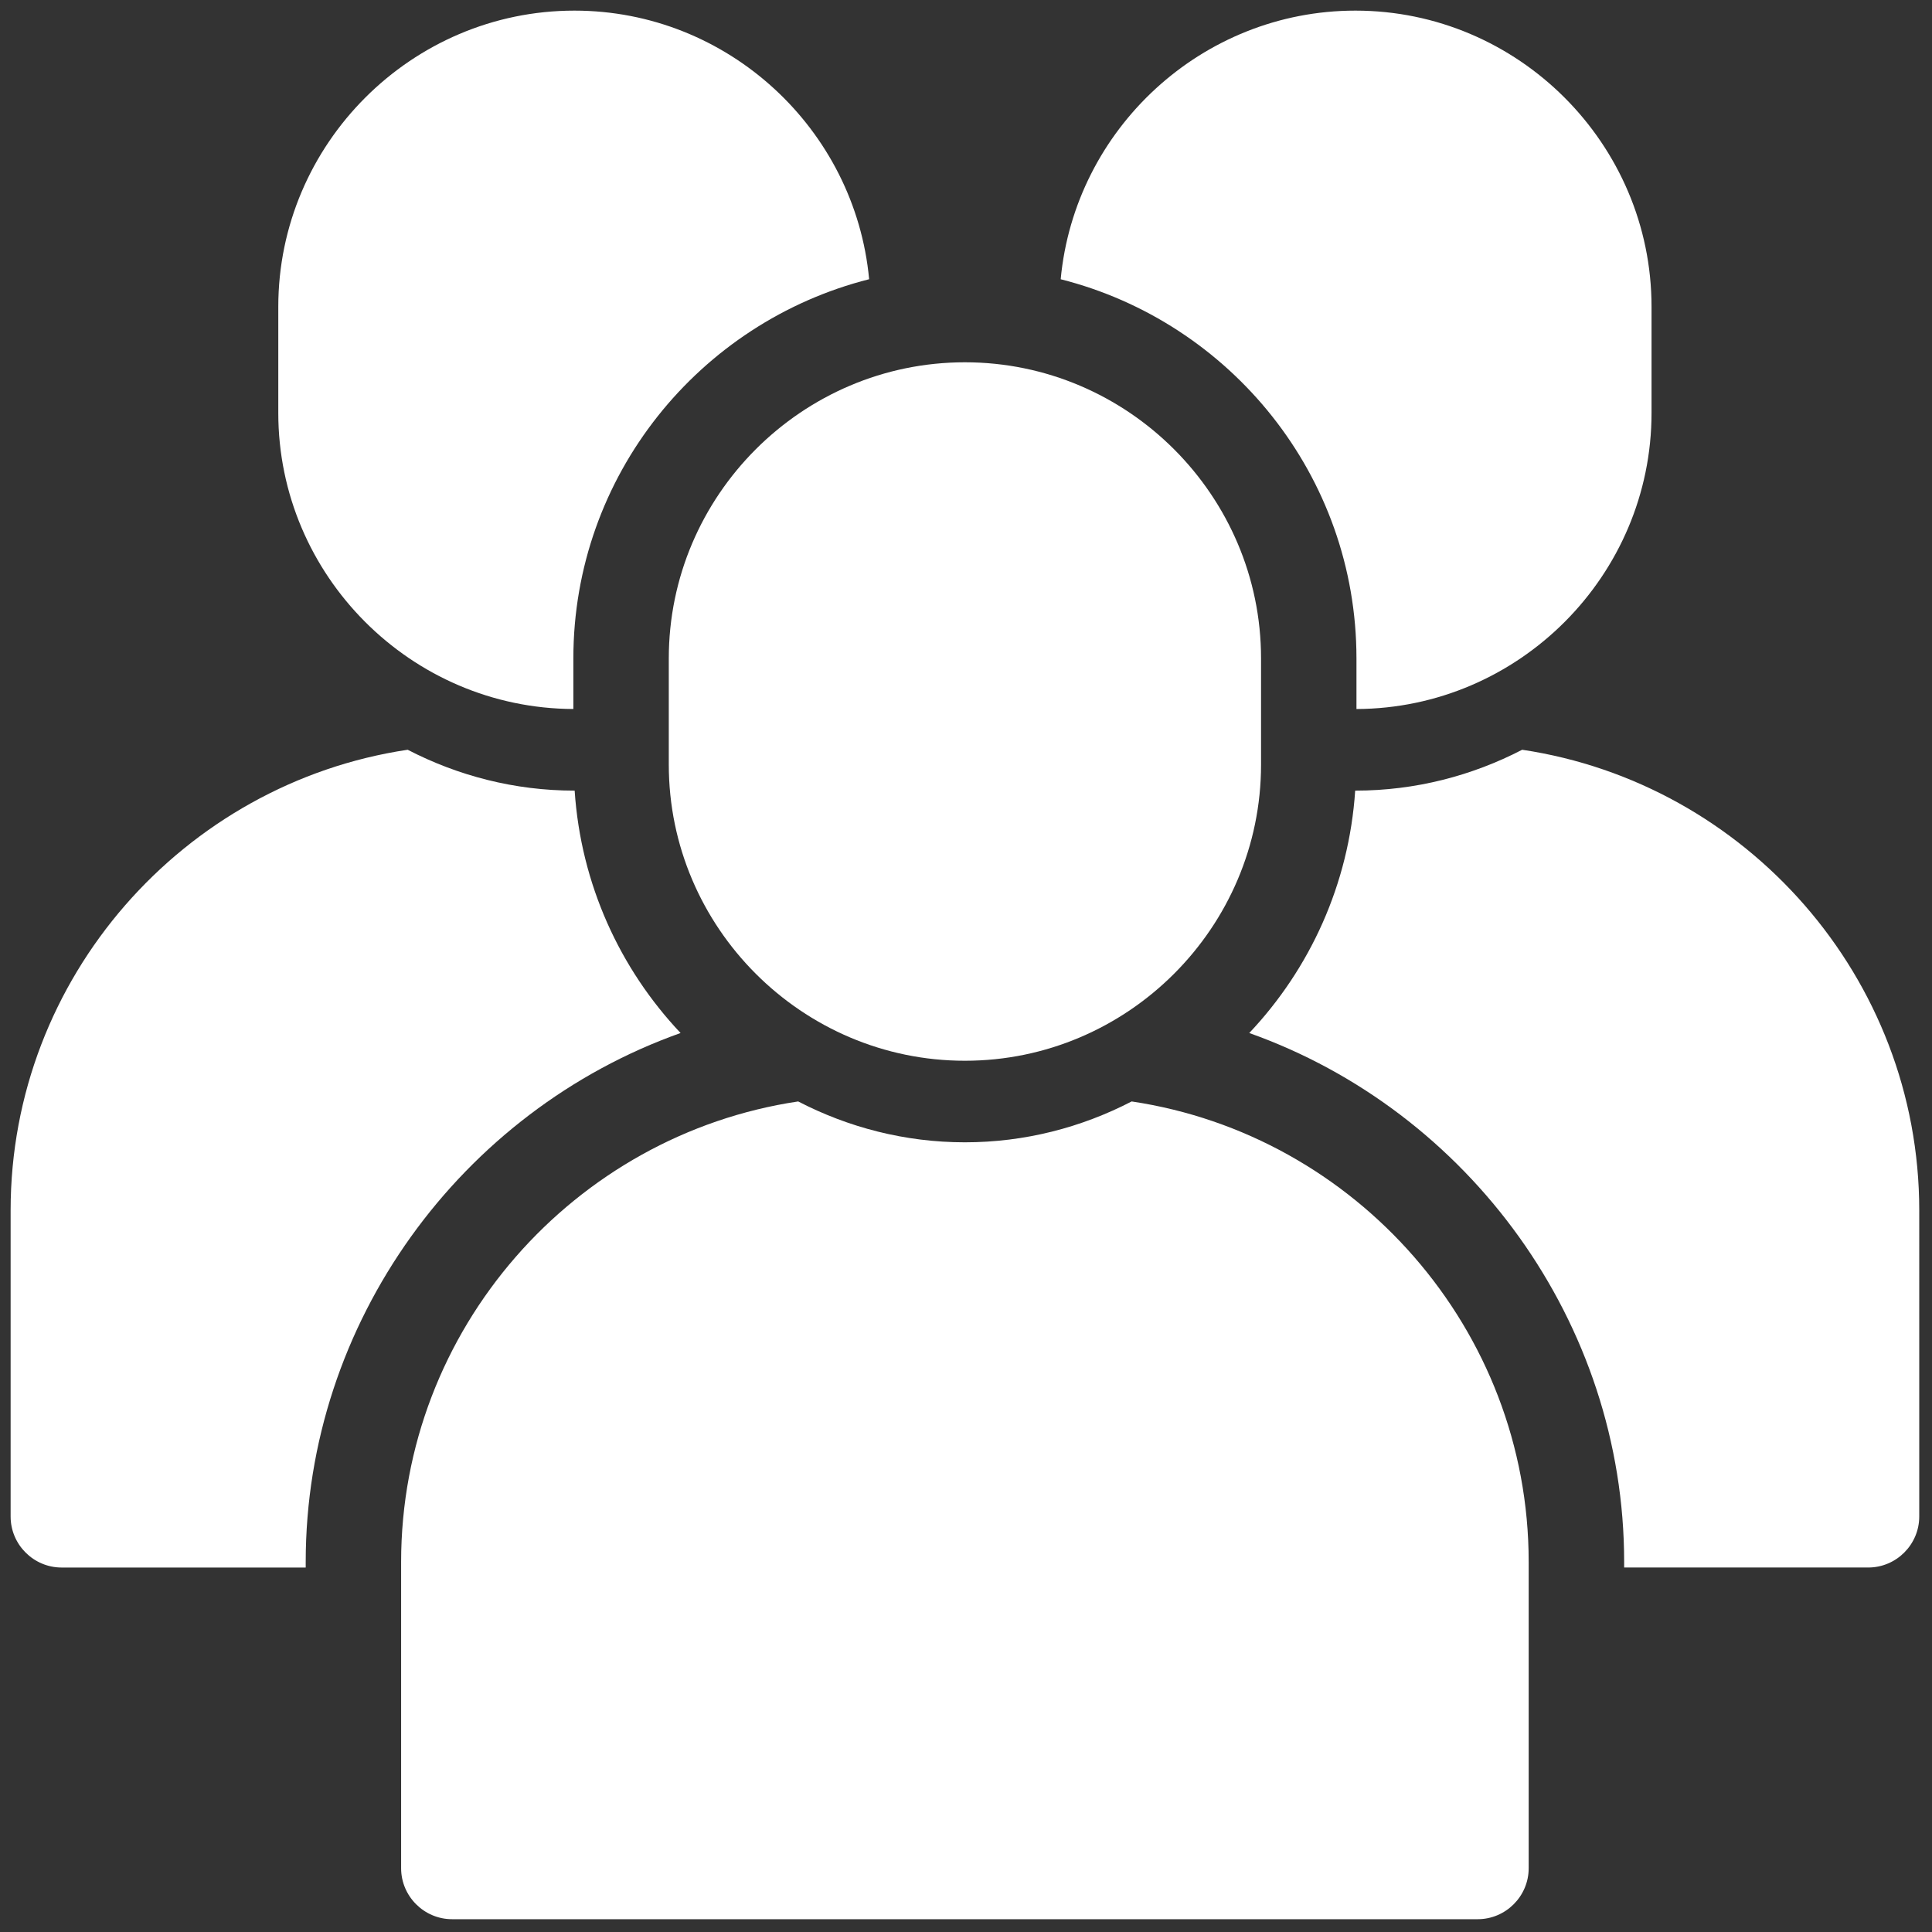 <?xml version="1.0" encoding="UTF-8" standalone="no"?>
<svg
   version="1.1"
   width="256"
   height="256"
   viewBox="0 0 256 256"
   xml:space="preserve"
   id="svg6573"
   sodipodi:docname="uživatelé.svg"
   inkscape:version="1.2.1 (9c6d41e410, 2022-07-14)"
   xmlns:inkscape="http://www.inkscape.org/namespaces/inkscape"
   xmlns:sodipodi="http://sodipodi.sourceforge.net/DTD/sodipodi-0.dtd"
   xmlns="http://www.w3.org/2000/svg"
   xmlns:svg="http://www.w3.org/2000/svg"><rect x="0" y="0" width="256" height="256" fill="#333333" stroke="none"/><sodipodi:namedview
   id="namedview6575"
   pagecolor="#ffffff"
   bordercolor="#000000"
   borderopacity="0.25"
   inkscape:showpageshadow="2"
   inkscape:pageopacity="0.0"
   inkscape:pagecheckerboard="0"
   inkscape:deskcolor="#d1d1d1"
   showgrid="false"
   inkscape:zoom="1.6347656"
   inkscape:cx="116.22461"
   inkscape:cy="193.29988"
   inkscape:window-width="1920"
   inkscape:window-height="1017"
   inkscape:window-x="-8"
   inkscape:window-y="-8"
   inkscape:window-maximized="1"
   inkscape:current-layer="svg6573" />

<defs
   id="defs6557">
</defs>
<g
   style="stroke:none;stroke-width:0;stroke-dasharray:none;stroke-linecap:butt;stroke-linejoin:miter;stroke-miterlimit:10;fill:#ffffff;fill-rule:nonzero;opacity:1"
   transform="translate(1.407 1.407) scale(2.81 2.81)"
   id="g6571">
	<path
   d="M 45 49.519 L 45 49.519 c -7.68 0 -13.964 -6.284 -13.964 -13.964 v -5.008 c 0 -7.68 6.284 -13.964 13.964 -13.964 h 0 c 7.68 0 13.964 6.284 13.964 13.964 v 5.008 C 58.964 43.236 52.68 49.519 45 49.519 z"
   style="stroke:none;stroke-width:1;stroke-dasharray:none;stroke-linecap:butt;stroke-linejoin:miter;stroke-miterlimit:10;fill:#ffffff;fill-rule:nonzero;opacity:1"
   transform=" matrix(1 0 0 1 0 0) "
   stroke-linecap="round"
   id="path6559" />
	<path
   d="M 52.863 51.438 c -2.362 1.223 -5.032 1.927 -7.863 1.927 s -5.501 -0.704 -7.863 -1.927 C 26.58 53.014 18.414 62.175 18.414 73.152 v 14.444 c 0 1.322 1.082 2.403 2.403 2.403 h 48.364 c 1.322 0 2.403 -1.082 2.403 -2.403 V 73.152 C 71.586 62.175 63.42 53.014 52.863 51.438 z"
   style="stroke:none;stroke-width:1;stroke-dasharray:none;stroke-linecap:butt;stroke-linejoin:miter;stroke-miterlimit:10;fill:#ffffff;fill-rule:nonzero;opacity:1"
   transform=" matrix(1 0 0 1 0 0) "
   stroke-linecap="round"
   id="path6561" />
	<path
   d="M 71.277 34.854 c -2.362 1.223 -5.032 1.927 -7.863 1.927 c -0.004 0 -0.007 0 -0.011 0 c -0.294 4.412 -2.134 8.401 -4.995 11.43 c 10.355 3.681 17.678 13.649 17.678 24.941 v 0.263 h 11.511 c 1.322 0 2.404 -1.082 2.404 -2.404 V 56.568 C 90 45.59 81.834 36.429 71.277 34.854 z"
   style="stroke:none;stroke-width:1;stroke-dasharray:none;stroke-linecap:butt;stroke-linejoin:miter;stroke-miterlimit:10;fill:#ffffff;fill-rule:nonzero;opacity:1"
   transform=" matrix(1 0 0 1 0 0) "
   stroke-linecap="round"
   id="path6563" />
	<path
   d="M 63.414 0 c -7.242 0 -13.237 5.589 -13.898 12.667 c 8 2.023 13.947 9.261 13.947 17.881 v 2.385 c 7.657 -0.027 13.914 -6.298 13.914 -13.961 v -5.008 C 77.378 6.284 71.094 0 63.414 0 z"
   style="stroke:none;stroke-width:1;stroke-dasharray:none;stroke-linecap:butt;stroke-linejoin:miter;stroke-miterlimit:10;fill:#ffffff;fill-rule:nonzero;opacity:1"
   transform=" matrix(1 0 0 1 0 0) "
   stroke-linecap="round"
   id="path6565" />
	<path
   d="M 13.915 73.152 c 0 -11.292 7.322 -21.261 17.677 -24.941 c -2.861 -3.029 -4.702 -7.019 -4.995 -11.43 c -0.004 0 -0.007 0 -0.011 0 c -2.831 0 -5.5 -0.704 -7.863 -1.927 C 8.166 36.429 0 45.59 0 56.568 v 14.444 c 0 1.322 1.082 2.404 2.404 2.404 h 11.511 V 73.152 z"
   style="stroke:none;stroke-width:1;stroke-dasharray:none;stroke-linecap:butt;stroke-linejoin:miter;stroke-miterlimit:10;fill:#ffffff;fill-rule:nonzero;opacity:1"
   transform=" matrix(1 0 0 1 0 0) "
   stroke-linecap="round"
   id="path6567" />
	<path
   d="M 26.536 32.932 v -2.385 c 0 -8.62 5.946 -15.858 13.947 -17.881 C 39.823 5.589 33.828 0 26.586 0 c -7.68 0 -13.964 6.284 -13.964 13.964 v 5.008 C 12.622 26.635 18.879 32.905 26.536 32.932 z"
   style="stroke:none;stroke-width:1;stroke-dasharray:none;stroke-linecap:butt;stroke-linejoin:miter;stroke-miterlimit:10;fill:#ffffff;fill-rule:nonzero;opacity:1"
   transform=" matrix(1 0 0 1 0 0) "
   stroke-linecap="round"
   id="path6569" />
</g>
</svg>

